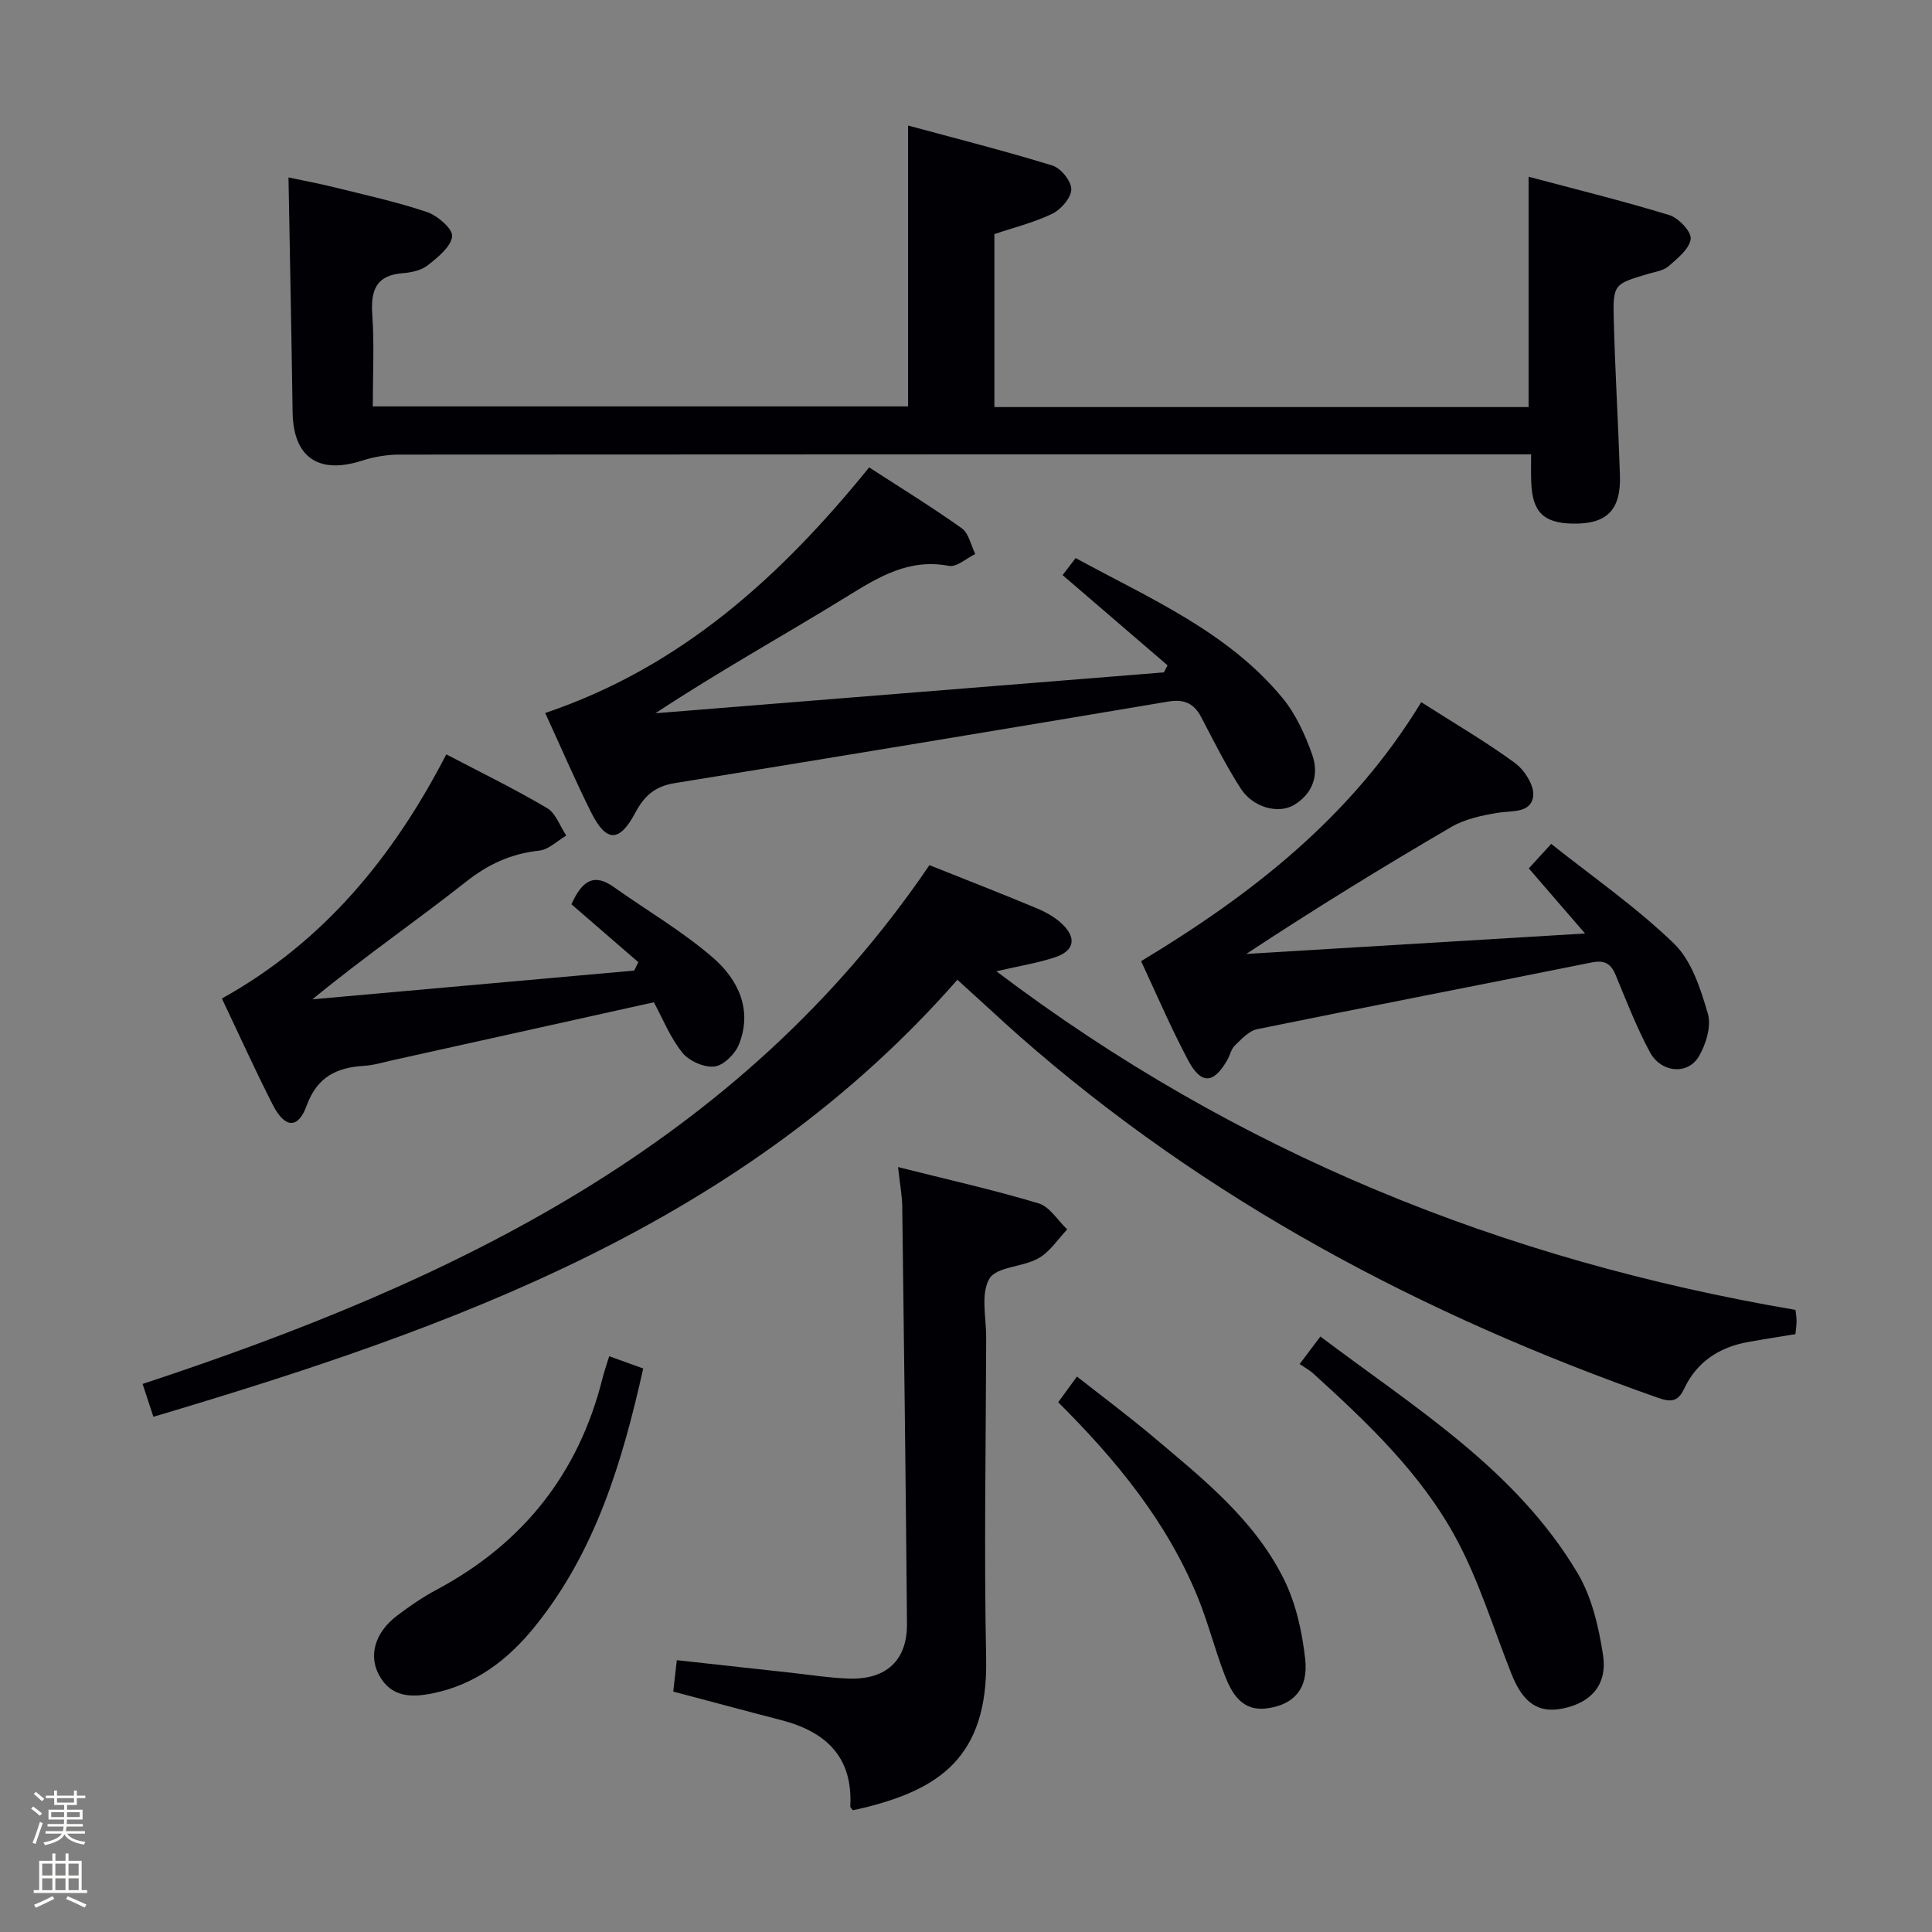 <svg enable-background="new 0 0 400 400" viewBox="0 0 400 400" xmlns="http://www.w3.org/2000/svg"><rect x="0" y="0" width="400" height="400" fill="#808080" stroke="none"/><path d="m6.44 374.46.42-.45c.65.47 1.27.95 1.85 1.44l-.45.49c-.65-.56-1.25-1.06-1.82-1.48m.93 7.33-.63-.26c.55-1.36 1.05-2.8 1.52-4.33.19.1.38.19.59.27-.46 1.29-.95 2.73-1.48 4.32m-.38-10.38.44-.42c.43.34 1.01.82 1.74 1.44l-.49.49c-.53-.51-1.09-1.01-1.69-1.51m2.5.35h1.72v-1.04h.59v1.04h3.52v-1.04h.59v1.04h1.75v.53h-1.75v1.42h-2.03v.97h3.22v2.03h-3.24c0 .35-.01.66-.03.93h3.32v.53h-3.37c-.03.27-.08.58-.15.94h3.96v.53h-3.71c.67.92 1.93 1.48 3.79 1.68-.13.24-.23.44-.29.59-2.13-.38-3.48-1.08-4.04-2.12-.43.97-1.77 1.72-4.03 2.23-.09-.19-.2-.37-.33-.55 2.1-.42 3.37-1.03 3.81-1.83h-3.36v-.53h3.58c.08-.29.13-.61.16-.94h-3.33v-.53h3.39c.02-.27.04-.58.04-.93h-3.23v-2.03h3.25v-.97h-2.07v-1.42h-1.73zm1.12 3.44v1h2.65c.01-.3.02-.44.01-.4v-.25-.35zm1.19-2h3.52v-.91h-3.52zm4.71 2h-2.63v.59c0 .15-.01.28-.01.4h2.64z" fill="#fcfbfa"/><path d="m13.56 383.74h.63v1.52h2.72v6.07h1.13v.6h-11.06v-.6h1.13v-6.07h2.73v-1.52h.63v1.52h2.1v-1.52zm-2.69 8.83.38.56c-1.24.63-2.53 1.25-3.85 1.85-.1-.21-.21-.42-.34-.63 1.36-.55 2.63-1.15 3.81-1.78m-2.13-4.27h2.1v-2.45h-2.1zm0 3.04h2.1v-2.46h-2.1zm2.72-3.04h2.1v-2.45h-2.1zm0 3.04h2.1v-2.46h-2.1zm6.07 3.6c-1.41-.71-2.7-1.3-3.86-1.78l.35-.56c1.45.62 2.75 1.19 3.88 1.72zm-1.25-9.09h-2.1v2.45h2.1zm-2.09 5.49h2.1v-2.46h-2.1z" fill="#fcfbfa"/><g fill="#010105"><path d="m317 94.07c-2.31 0-4.1 0-5.89 0-76.13 0-152.26-.01-228.39.05-2.59 0-5.28.45-7.75 1.25-9.04 2.91-14.26-.69-14.39-10.06-.23-15.94-.55-31.88-.85-48.57 2.93.62 6.24 1.23 9.5 2.04 6.43 1.6 12.94 3.01 19.2 5.13 2.18.74 5.37 3.53 5.18 5.03-.27 2.19-2.95 4.32-5.01 5.96-1.33 1.05-3.37 1.52-5.14 1.65-5.68.42-6.74 3.63-6.38 8.69.43 6.12.1 12.29.1 18.9h110.83c0-19.02 0-38.04 0-58.15 9.96 2.7 20.01 5.24 29.9 8.29 1.74.54 3.91 3.24 3.89 4.91-.03 1.75-2.12 4.18-3.91 5.05-3.83 1.85-8.06 2.89-12.01 4.23v35.81h110.6c0-15.8 0-31.36 0-47.69 9.76 2.6 19.53 5 29.13 7.94 1.92.59 4.6 3.43 4.43 4.93-.24 2.06-2.72 4.02-4.57 5.65-1.04.92-2.73 1.15-4.16 1.57-7.23 2.14-7.4 2.13-7.19 9.83.28 10.64.93 21.26 1.27 31.9.23 7.23-2.74 10.13-9.78 10-6.03-.11-8.35-2.4-8.58-8.52-.08-1.79-.03-3.57-.03-5.82z"/><path d="m198.22 202.85c-44.29 50.5-104.21 71.97-166.46 90.48-.77-2.34-1.46-4.44-2.24-6.8 64.18-21.17 123.4-49.29 162.91-107.41 7.44 2.97 14.84 5.85 22.17 8.91 1.96.82 3.95 1.93 5.44 3.4 2.89 2.83 2.33 5.43-1.54 6.74-3.54 1.2-7.3 1.78-12.21 2.92 49.71 37.63 104.91 59.8 165.44 70.11.08.74.23 1.54.23 2.35s-.14 1.63-.24 2.67c-3.35.55-6.61 1.05-9.86 1.64-5.93 1.08-10.55 4.1-13.16 9.63-1.29 2.74-2.71 2.87-5.49 1.89-48.63-17.11-93.5-40.82-132.4-75.08-2-1.76-3.95-3.58-5.92-5.37-1.93-1.78-3.88-3.55-6.67-6.08z"/><path d="m112.88 147.62c28.05-9.48 48.64-28.11 67.07-50.85 6.26 4.06 12.87 8.12 19.17 12.6 1.46 1.04 1.9 3.52 2.8 5.34-1.83.87-3.85 2.76-5.45 2.45-8.3-1.58-14.54 2.28-21.16 6.37-12.98 8-26.34 15.38-39.61 24.14 35.09-2.82 70.18-5.64 105.27-8.46.25-.49.5-.97.76-1.46-7.17-6.17-14.35-12.33-21.73-18.68.75-.98 1.63-2.13 2.7-3.53 15.37 8.39 31.47 15.22 42.82 28.96 2.77 3.36 4.7 7.63 6.17 11.79 1.44 4.07.17 8.02-3.8 10.38-3.24 1.92-8.48.5-10.98-3.37-3.05-4.73-5.59-9.8-8.2-14.8-1.53-2.93-3.59-3.8-6.89-3.24-34.03 5.72-68.08 11.38-102.15 16.88-4.07.66-6.29 2.64-8.15 6.15-3.26 6.14-5.99 6.13-9.07.02-3.41-6.8-6.4-13.81-9.57-20.69z"/><path d="m294.25 145.38c6.94 4.43 13.41 8.19 19.42 12.6 1.97 1.44 4.03 4.7 3.76 6.84-.46 3.62-4.39 2.97-7.33 3.46-3.3.55-6.82 1.29-9.65 2.95-14.19 8.28-28.19 16.89-42.42 26.27 22.87-1.38 45.74-2.76 70.14-4.23-4.45-5.14-7.96-9.2-11.65-13.48 1.36-1.49 2.57-2.81 4.64-5.07 8.61 6.85 17.65 13.11 25.44 20.66 3.65 3.53 5.49 9.36 6.99 14.48.76 2.6-.38 6.35-1.87 8.87-2.31 3.89-7.83 3.39-10.14-.92-2.74-5.1-4.84-10.54-7.06-15.9-.99-2.39-2.29-3.18-4.95-2.65-23.08 4.65-46.21 9.11-69.28 13.82-1.71.35-3.25 2.05-4.62 3.37-.79.76-1.02 2.07-1.61 3.08-2.82 4.88-5.37 5.06-8.07-.01-3.65-6.86-6.7-14.04-9.74-20.52 23.06-13.91 43.57-29.9 58-53.62z"/><path d="m139.39 350.22c.22-1.93.44-3.87.74-6.5 8 .88 15.86 1.75 23.71 2.61 3.96.43 7.92 1.07 11.89 1.2 7.75.26 12.11-3.76 12.05-11.33-.24-28.78-.61-57.56-.98-86.34-.03-2.44-.51-4.88-.87-8.23 10.08 2.54 19.69 4.69 29.09 7.51 2.31.69 3.98 3.54 5.94 5.4-1.96 2.04-3.6 4.65-5.97 5.98-3.24 1.83-8.68 1.72-10.15 4.22-1.83 3.13-.65 8.06-.66 12.22-.06 22.14-.46 44.29-.01 66.43.42 20.56-9.96 26.98-24.72 30.75-.96.25-1.94.44-2.89.65-.21-.31-.54-.58-.52-.82.56-10.29-5.13-15.49-14.41-17.87-7.21-1.86-14.4-3.81-22.24-5.88z"/><path d="m45.94 206.73c21.14-11.74 35.54-29.41 46.46-50.55 7.14 3.74 14.15 7.16 20.86 11.12 1.82 1.07 2.68 3.76 3.98 5.7-1.86 1.08-3.64 2.9-5.59 3.11-5.78.63-10.5 2.76-15.13 6.42-10.3 8.12-21.13 15.57-31.84 24.37 22.21-1.98 44.41-3.96 66.62-5.95.29-.58.58-1.16.86-1.74-4.65-4.03-9.31-8.06-13.85-11.99 2.25-5.02 4.73-6.44 8.78-3.56 6.88 4.89 14.26 9.17 20.59 14.68 5.14 4.47 8.18 10.77 5.3 17.92-.79 1.97-3.19 4.34-5.07 4.55-2.14.24-5.27-1.15-6.65-2.88-2.53-3.17-4.09-7.11-5.88-10.42-18.28 4.06-36.21 8.04-54.15 12.01-1.95.43-3.89 1.03-5.86 1.15-5.7.35-9.71 2.28-11.9 8.28-1.77 4.86-4.52 4.65-7.01-.24-3.69-7.23-7.03-14.65-10.52-21.98z"/><path d="m269.08 282.41c1.76-2.34 2.84-3.78 4.29-5.7 19.47 14.7 40.43 27.46 53.23 48.95 2.95 4.95 4.38 11.1 5.28 16.9.96 6.19-2.39 9.91-8.19 11.14-5.16 1.1-8.35-1.06-10.77-7.17-3.73-9.39-6.69-19.21-11.46-28.04-7.27-13.44-18.37-23.96-29.62-34.17-.73-.65-1.62-1.13-2.76-1.91z"/><path d="m126.13 280.79c2.65.96 4.66 1.68 7.04 2.54-4.33 19.37-9.9 38.01-22.59 53.62-5.44 6.69-12.09 11.79-20.87 13.61-4.6.95-8.71.87-11.23-3.75-2.23-4.08-.81-8.82 3.64-12.24 2.63-2.01 5.4-3.9 8.32-5.46 17.85-9.56 29.35-24.03 34.29-43.7.35-1.42.84-2.8 1.4-4.62z"/><path d="m219.09 290.32c1.28-1.76 2.34-3.22 3.88-5.32 5.39 4.24 10.67 8.17 15.69 12.4 10.32 8.69 21.03 17.2 27.16 29.56 2.5 5.04 3.79 10.93 4.41 16.57.67 6.12-2.38 9.42-7.87 10.16-5.25.7-7.36-3.09-8.88-7.08-2.01-5.27-3.39-10.78-5.53-16-6.36-15.52-16.75-28.23-28.86-40.29z"/></g></svg>